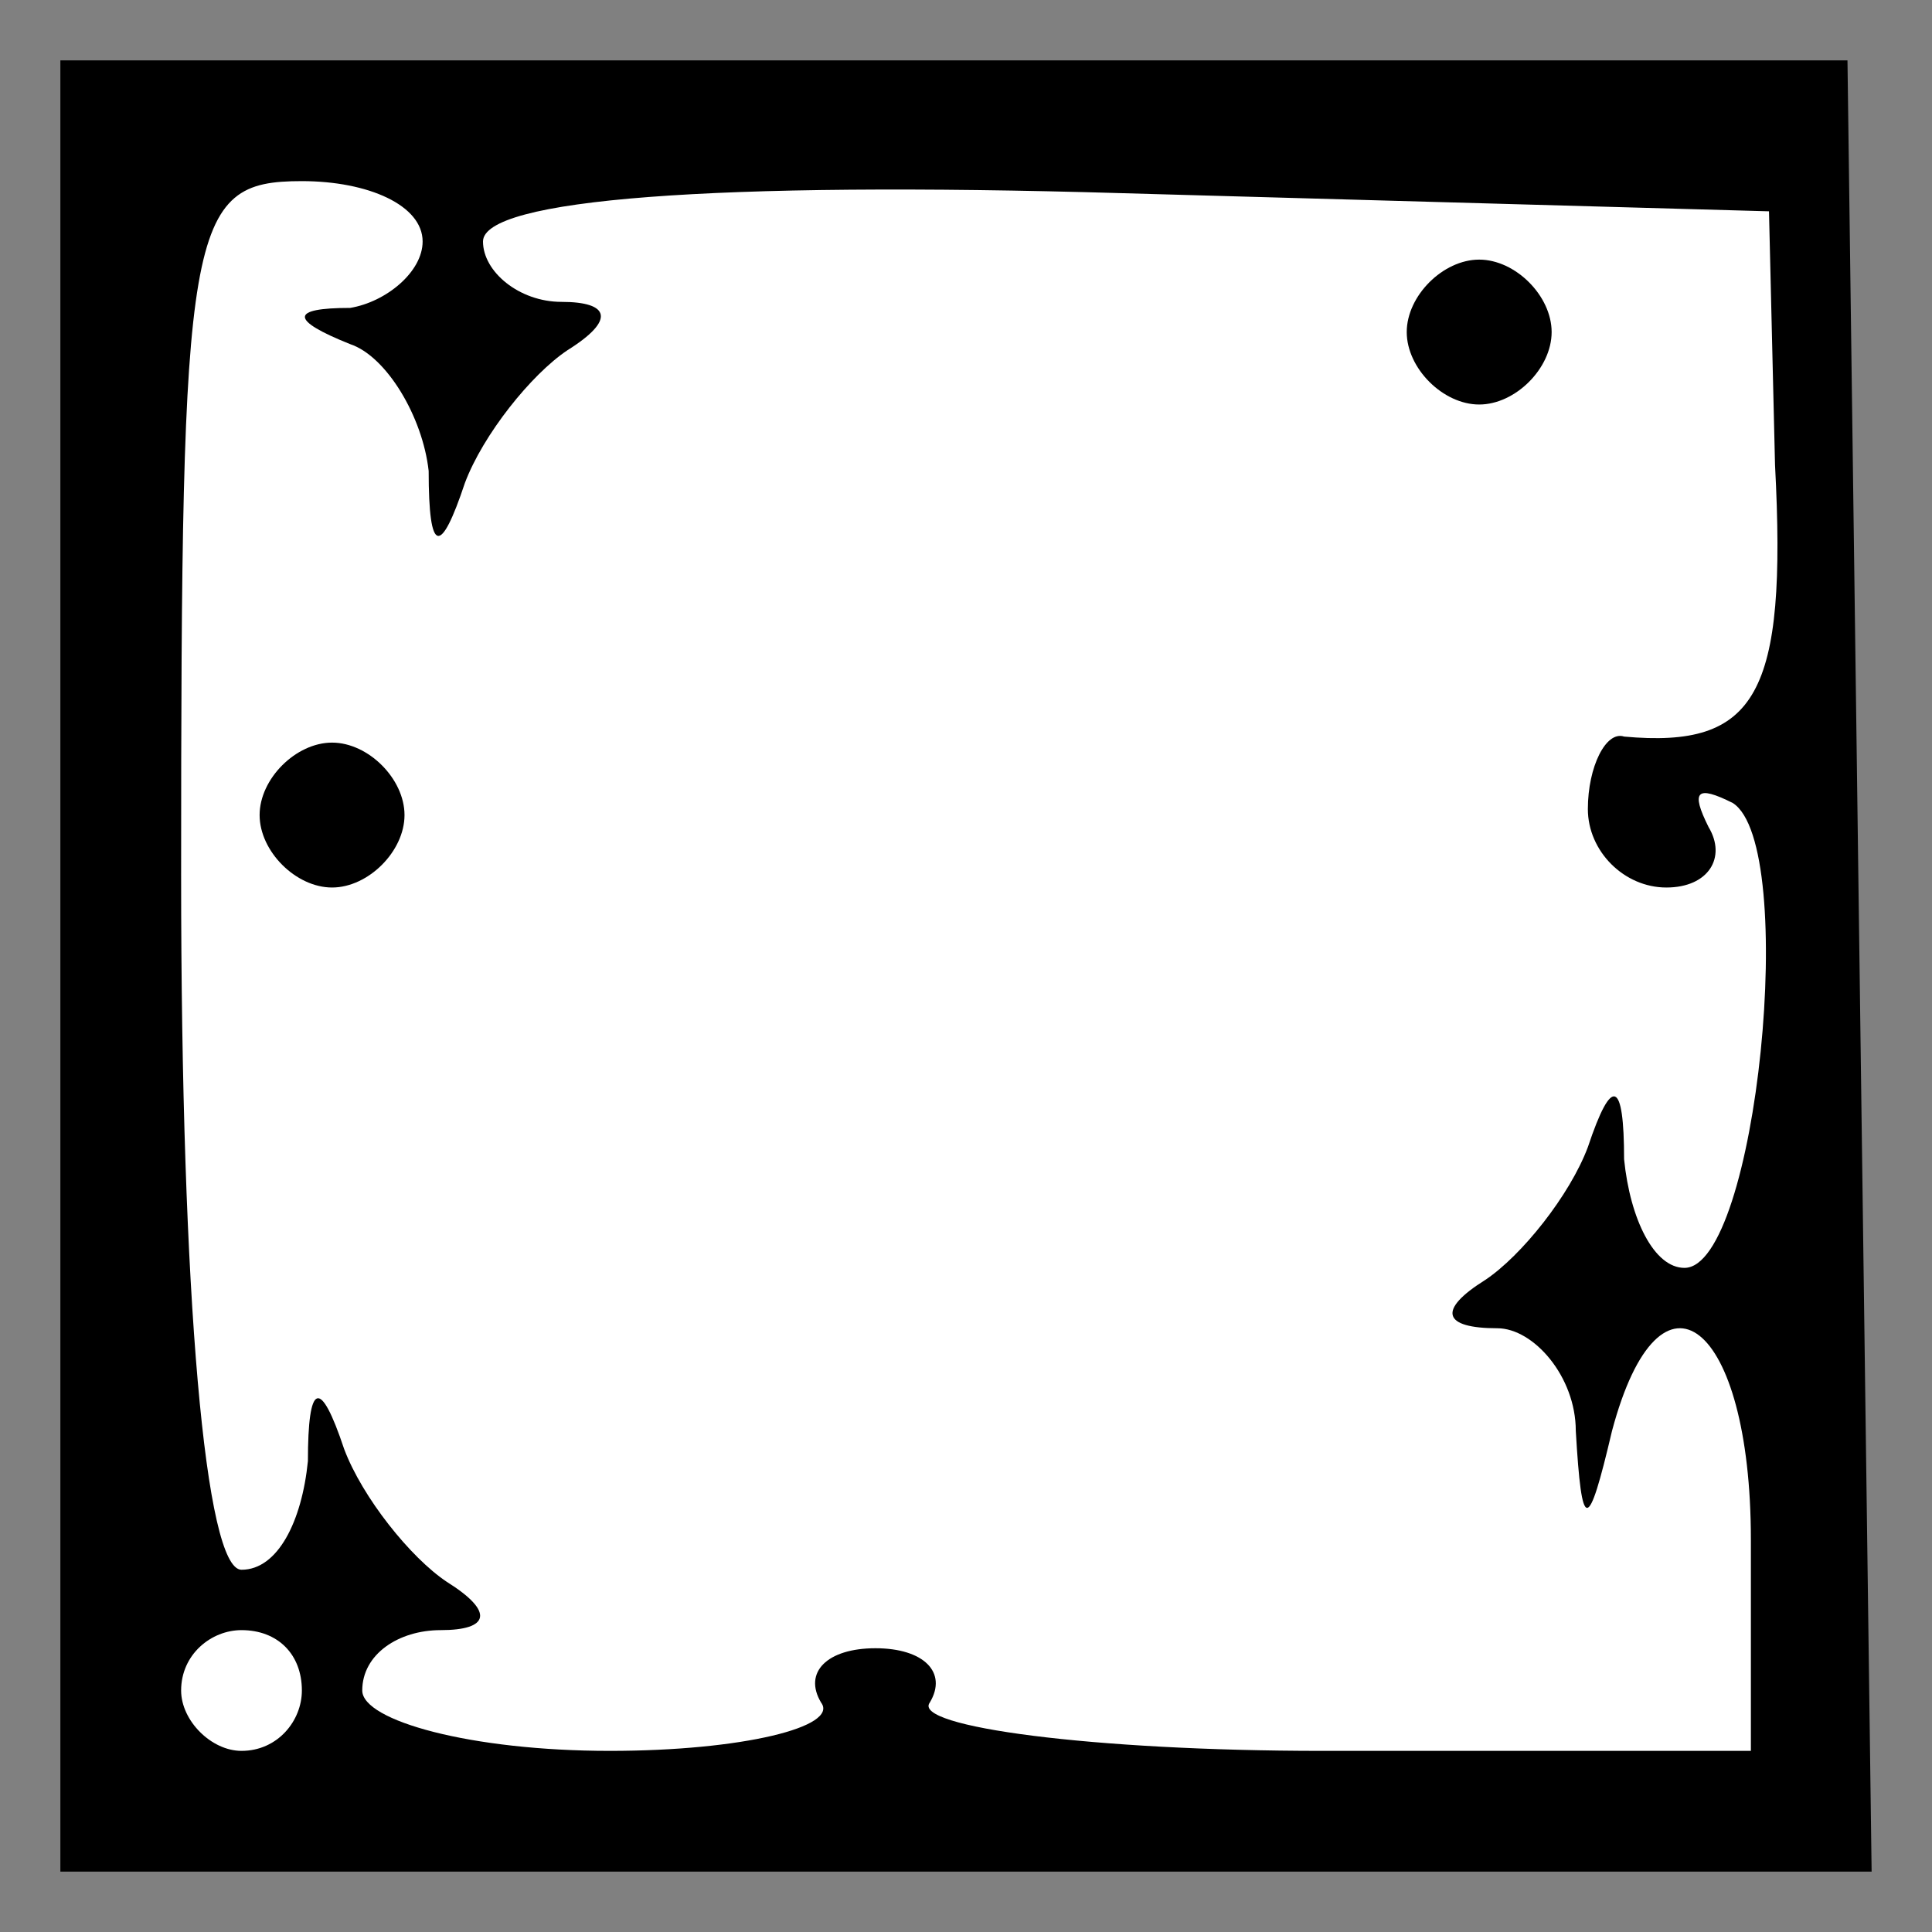 <?xml version="1.0" standalone="no"?>
<!DOCTYPE svg PUBLIC "-//W3C//DTD SVG 20010904//EN"
 "http://www.w3.org/TR/2001/REC-SVG-20010904/DTD/svg10.dtd">
<svg version="1.0" xmlns="http://www.w3.org/2000/svg"
 width="32pt" height="32pt" viewBox="0 0 32 32"
 preserveAspectRatio="xMidYMid meet">
<rect x="0" y="0" width="32" height="32" fill="#808080" stroke="none"/>
<g transform="translate(0,32) scale(0.1,-0.1)"
fill="#000000" stroke="none">
<path fill="#000000" stroke="none" d="M10 160 l0 -150 150 0 150 0 -2 150 -2
150 -148 0 -148 0 0 -150z"/>
<path fill="#ffffff" stroke="none" d="M70 280 c0 -5 -6 -10 -12 -11 -10 0
-10 -2 0 -6 6 -2 12 -12 13 -21 0 -14 2 -14 6 -2 3 8 11 18 17 22 8 5 7 8 -1
8 -7 0 -13 5 -13 10 0 7 38 10 106 8 l107 -3 1 -42 c2 -38 -3 -47 -25 -45 -3
1 -6 -5 -6 -12 0 -7 6 -13 13 -13 7 0 10 5 7 10 -3 6 -2 7 4 4 11 -7 4 -77 -8
-77 -5 0 -9 8 -10 18 0 13 -2 14 -6 2 -3 -8 -11 -18 -17 -22 -8 -5 -7 -8 2 -8
6 0 13 -8 13 -17 1 -17 2 -17 6 0 8 30 23 18 23 -18 l0 -35 -71 0 c-38 0 -68
4 -65 8 3 5 -1 9 -9 9 -8 0 -12 -4 -9 -9 3 -4 -13 -8 -35 -8 -23 0 -41 5 -41
10 0 6 6 10 13 10 8 0 9 3 1 8 -6 4 -14 14 -17 22 -4 12 -6 11 -6 -2 -1 -10
-5 -18 -11 -18 -6 0 -10 45 -10 115 0 108 1 115 20 115 11 0 20 -4 20 -10z"/>
<path fill="#ffffff" stroke="none" d="M50 40 c0 -5 -4 -10 -10 -10 -5 0 -10
5 -10 10 0 6 5 10 10 10 6 0 10 -4 10 -10z"/>
<path fill="#000000" stroke="none" d="M233 265 c0 -6 6 -12 12 -12 6 0 12 6
12 12 0 6 -6 12 -12 12 -6 0 -12 -6 -12 -12z"/>
<path fill="#000000" stroke="none" d="M43 185 c0 -6 6 -12 12 -12 6 0 12 6
12 12 0 6 -6 12 -12 12 -6 0 -12 -6 -12 -12z"/>
</g>
</svg>
